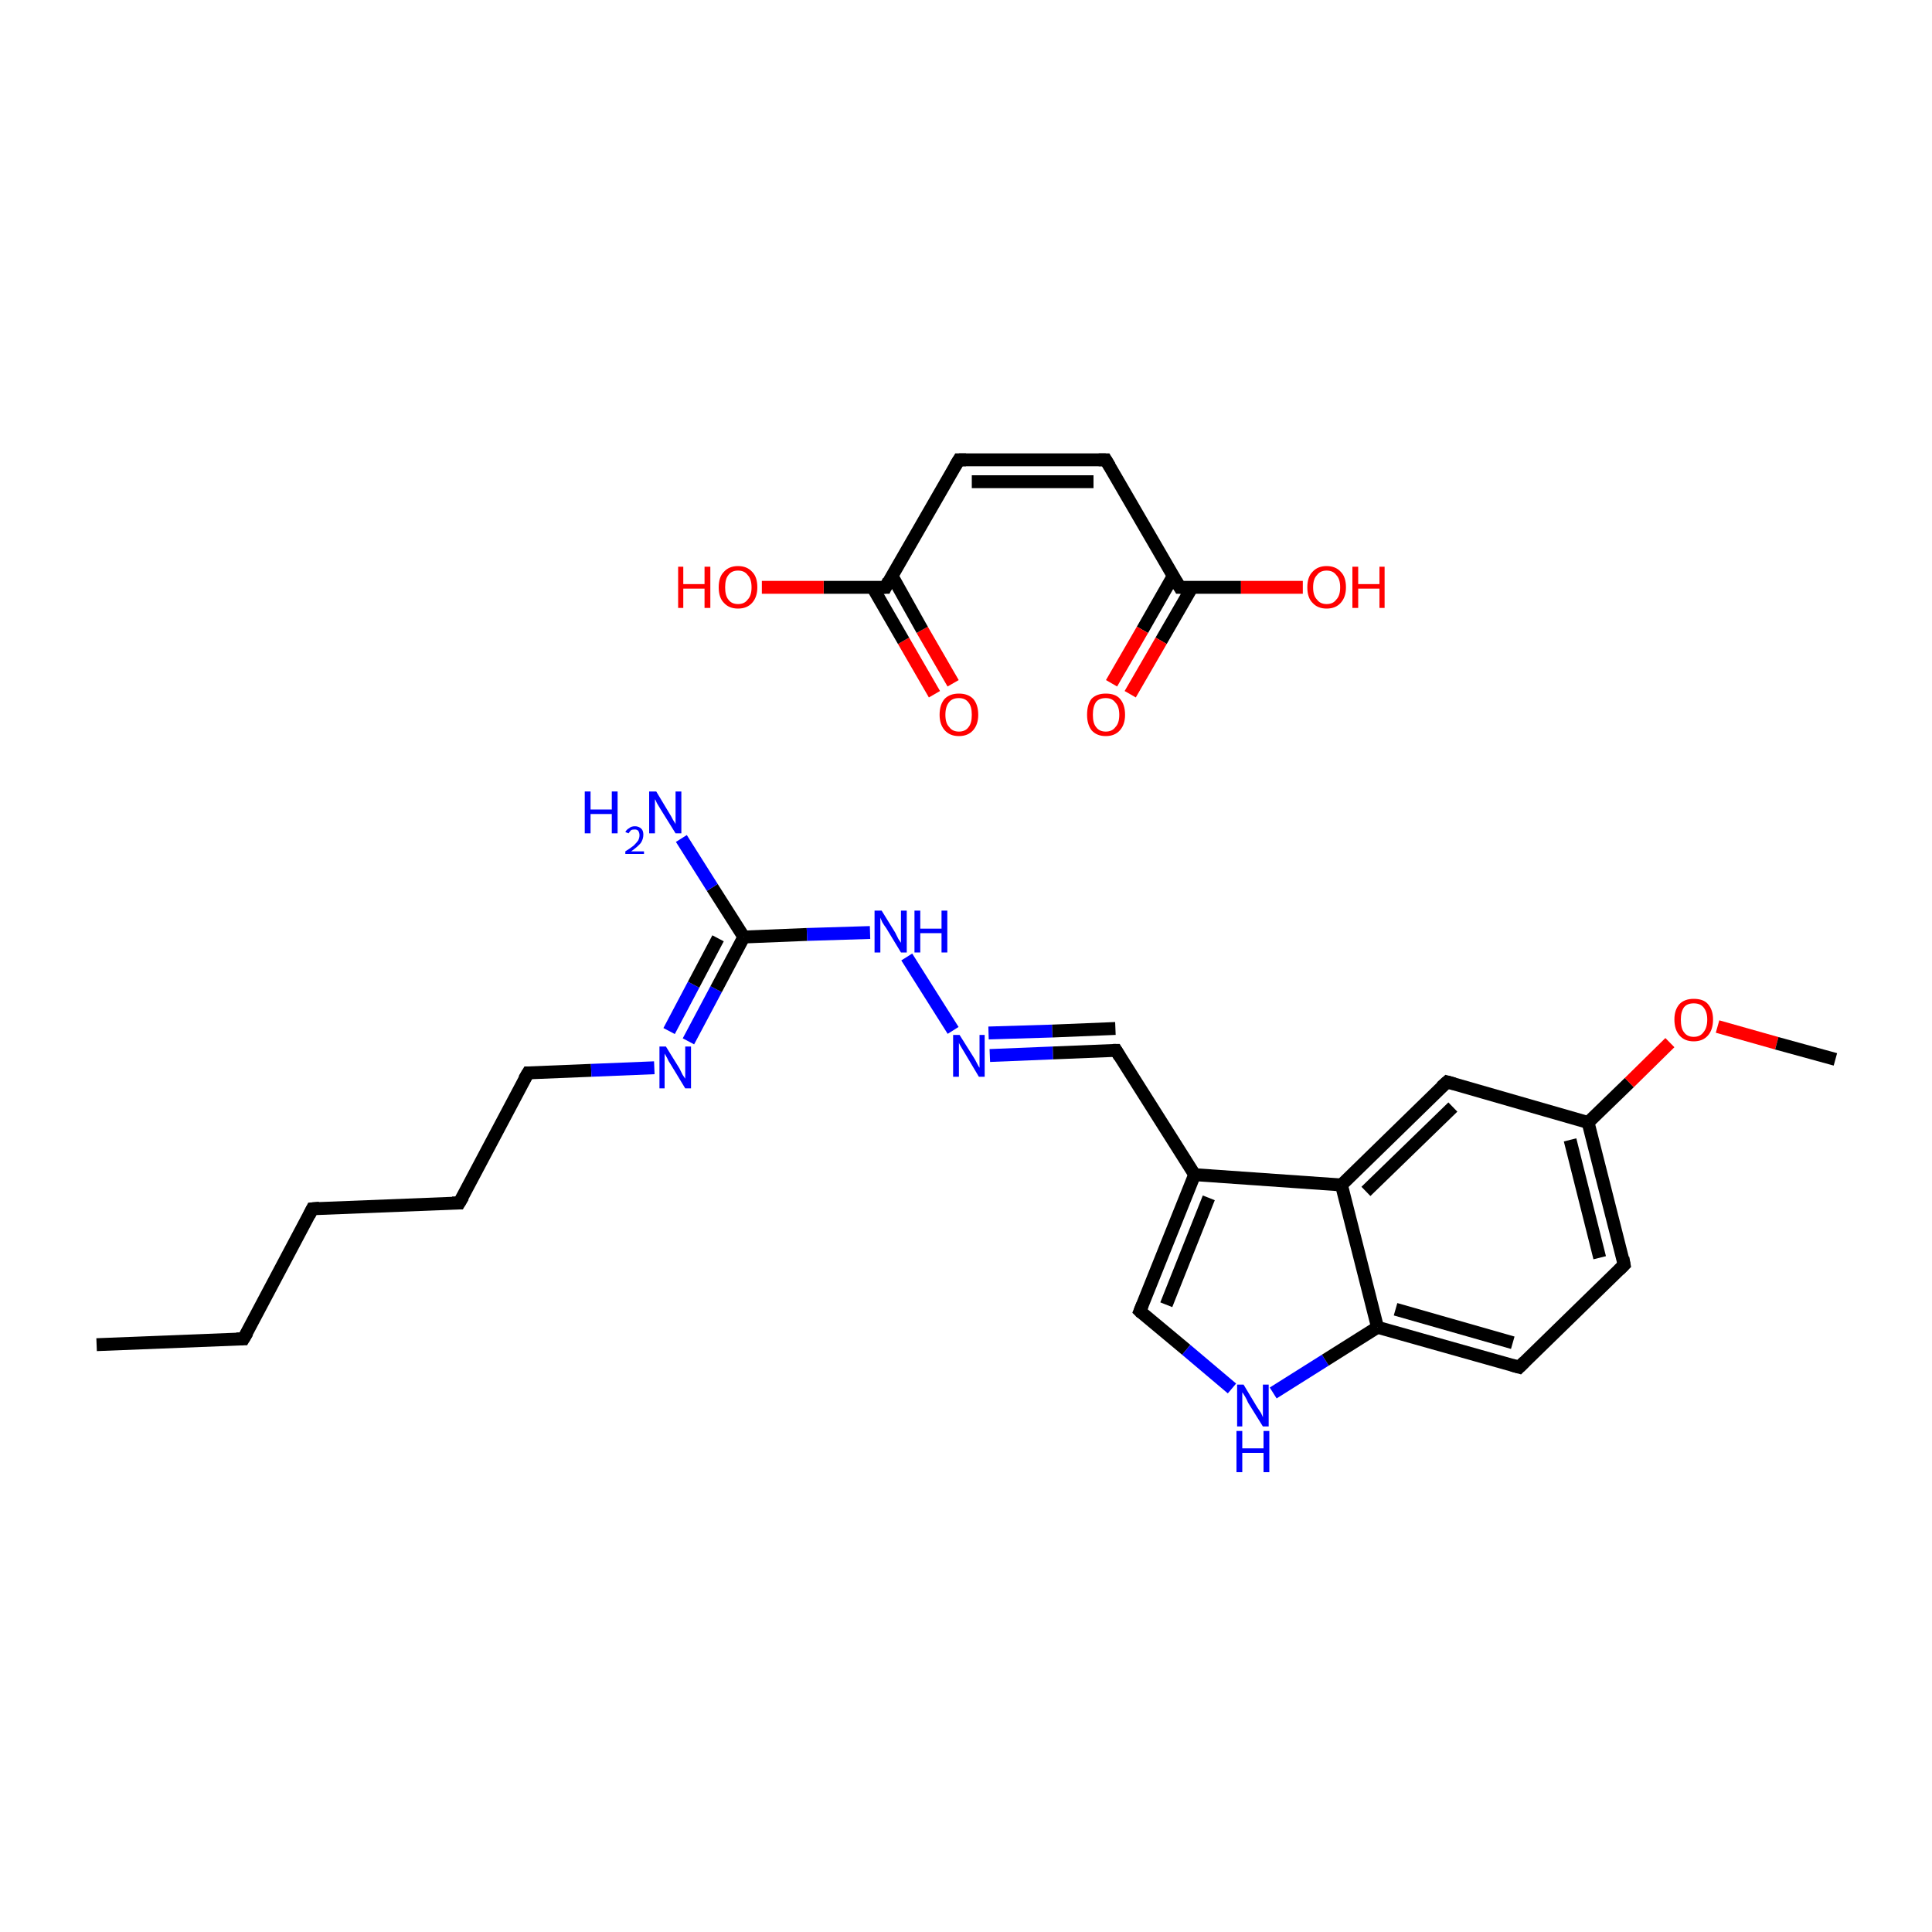 <?xml version='1.0' encoding='iso-8859-1'?>
<svg version='1.1' baseProfile='full'
              xmlns='http://www.w3.org/2000/svg'
                      xmlns:rdkit='http://www.rdkit.org/xml'
                      xmlns:xlink='http://www.w3.org/1999/xlink'
                  xml:space='preserve'
width='300px' height='300px' viewBox='0 0 300 300'>
<!-- END OF HEADER -->
<rect style='opacity:1.0;fill:#FFFFFF;stroke:none' width='300.0' height='300.0' x='0.0' y='0.0'> </rect>
<path class='bond-0 atom-0 atom-1' d='M 15.0,208.8 L 37.8,207.9' style='fill:none;fill-rule:evenodd;stroke:#000000;stroke-width:2.0px;stroke-linecap:butt;stroke-linejoin:miter;stroke-opacity:1' />
<path class='bond-1 atom-1 atom-2' d='M 37.8,207.9 L 48.5,187.7' style='fill:none;fill-rule:evenodd;stroke:#000000;stroke-width:2.0px;stroke-linecap:butt;stroke-linejoin:miter;stroke-opacity:1' />
<path class='bond-2 atom-2 atom-3' d='M 48.5,187.7 L 71.3,186.8' style='fill:none;fill-rule:evenodd;stroke:#000000;stroke-width:2.0px;stroke-linecap:butt;stroke-linejoin:miter;stroke-opacity:1' />
<path class='bond-3 atom-3 atom-4' d='M 71.3,186.8 L 82.0,166.6' style='fill:none;fill-rule:evenodd;stroke:#000000;stroke-width:2.0px;stroke-linecap:butt;stroke-linejoin:miter;stroke-opacity:1' />
<path class='bond-4 atom-4 atom-5' d='M 82.0,166.6 L 91.8,166.2' style='fill:none;fill-rule:evenodd;stroke:#000000;stroke-width:2.0px;stroke-linecap:butt;stroke-linejoin:miter;stroke-opacity:1' />
<path class='bond-4 atom-4 atom-5' d='M 91.8,166.2 L 101.6,165.8' style='fill:none;fill-rule:evenodd;stroke:#0000FF;stroke-width:2.0px;stroke-linecap:butt;stroke-linejoin:miter;stroke-opacity:1' />
<path class='bond-5 atom-5 atom-6' d='M 106.9,161.7 L 111.2,153.6' style='fill:none;fill-rule:evenodd;stroke:#0000FF;stroke-width:2.0px;stroke-linecap:butt;stroke-linejoin:miter;stroke-opacity:1' />
<path class='bond-5 atom-5 atom-6' d='M 111.2,153.6 L 115.5,145.5' style='fill:none;fill-rule:evenodd;stroke:#000000;stroke-width:2.0px;stroke-linecap:butt;stroke-linejoin:miter;stroke-opacity:1' />
<path class='bond-5 atom-5 atom-6' d='M 103.9,160.1 L 107.7,152.9' style='fill:none;fill-rule:evenodd;stroke:#0000FF;stroke-width:2.0px;stroke-linecap:butt;stroke-linejoin:miter;stroke-opacity:1' />
<path class='bond-5 atom-5 atom-6' d='M 107.7,152.9 L 111.5,145.7' style='fill:none;fill-rule:evenodd;stroke:#000000;stroke-width:2.0px;stroke-linecap:butt;stroke-linejoin:miter;stroke-opacity:1' />
<path class='bond-6 atom-6 atom-7' d='M 115.5,145.5 L 110.6,137.8' style='fill:none;fill-rule:evenodd;stroke:#000000;stroke-width:2.0px;stroke-linecap:butt;stroke-linejoin:miter;stroke-opacity:1' />
<path class='bond-6 atom-6 atom-7' d='M 110.6,137.8 L 105.8,130.2' style='fill:none;fill-rule:evenodd;stroke:#0000FF;stroke-width:2.0px;stroke-linecap:butt;stroke-linejoin:miter;stroke-opacity:1' />
<path class='bond-7 atom-6 atom-8' d='M 115.5,145.5 L 125.3,145.1' style='fill:none;fill-rule:evenodd;stroke:#000000;stroke-width:2.0px;stroke-linecap:butt;stroke-linejoin:miter;stroke-opacity:1' />
<path class='bond-7 atom-6 atom-8' d='M 125.3,145.1 L 135.1,144.8' style='fill:none;fill-rule:evenodd;stroke:#0000FF;stroke-width:2.0px;stroke-linecap:butt;stroke-linejoin:miter;stroke-opacity:1' />
<path class='bond-8 atom-8 atom-9' d='M 140.8,148.6 L 148.0,160.0' style='fill:none;fill-rule:evenodd;stroke:#0000FF;stroke-width:2.0px;stroke-linecap:butt;stroke-linejoin:miter;stroke-opacity:1' />
<path class='bond-9 atom-9 atom-10' d='M 153.7,163.9 L 163.5,163.5' style='fill:none;fill-rule:evenodd;stroke:#0000FF;stroke-width:2.0px;stroke-linecap:butt;stroke-linejoin:miter;stroke-opacity:1' />
<path class='bond-9 atom-9 atom-10' d='M 163.5,163.5 L 173.3,163.1' style='fill:none;fill-rule:evenodd;stroke:#000000;stroke-width:2.0px;stroke-linecap:butt;stroke-linejoin:miter;stroke-opacity:1' />
<path class='bond-9 atom-9 atom-10' d='M 153.5,160.4 L 163.4,160.1' style='fill:none;fill-rule:evenodd;stroke:#0000FF;stroke-width:2.0px;stroke-linecap:butt;stroke-linejoin:miter;stroke-opacity:1' />
<path class='bond-9 atom-9 atom-10' d='M 163.4,160.1 L 173.2,159.7' style='fill:none;fill-rule:evenodd;stroke:#000000;stroke-width:2.0px;stroke-linecap:butt;stroke-linejoin:miter;stroke-opacity:1' />
<path class='bond-10 atom-10 atom-11' d='M 173.3,163.1 L 185.5,182.4' style='fill:none;fill-rule:evenodd;stroke:#000000;stroke-width:2.0px;stroke-linecap:butt;stroke-linejoin:miter;stroke-opacity:1' />
<path class='bond-11 atom-11 atom-12' d='M 185.5,182.4 L 177.0,203.6' style='fill:none;fill-rule:evenodd;stroke:#000000;stroke-width:2.0px;stroke-linecap:butt;stroke-linejoin:miter;stroke-opacity:1' />
<path class='bond-11 atom-11 atom-12' d='M 187.7,186.0 L 181.1,202.6' style='fill:none;fill-rule:evenodd;stroke:#000000;stroke-width:2.0px;stroke-linecap:butt;stroke-linejoin:miter;stroke-opacity:1' />
<path class='bond-12 atom-12 atom-13' d='M 177.0,203.6 L 184.2,209.6' style='fill:none;fill-rule:evenodd;stroke:#000000;stroke-width:2.0px;stroke-linecap:butt;stroke-linejoin:miter;stroke-opacity:1' />
<path class='bond-12 atom-12 atom-13' d='M 184.2,209.6 L 191.3,215.6' style='fill:none;fill-rule:evenodd;stroke:#0000FF;stroke-width:2.0px;stroke-linecap:butt;stroke-linejoin:miter;stroke-opacity:1' />
<path class='bond-13 atom-13 atom-14' d='M 197.7,216.3 L 205.8,211.2' style='fill:none;fill-rule:evenodd;stroke:#0000FF;stroke-width:2.0px;stroke-linecap:butt;stroke-linejoin:miter;stroke-opacity:1' />
<path class='bond-13 atom-13 atom-14' d='M 205.8,211.2 L 213.9,206.1' style='fill:none;fill-rule:evenodd;stroke:#000000;stroke-width:2.0px;stroke-linecap:butt;stroke-linejoin:miter;stroke-opacity:1' />
<path class='bond-14 atom-14 atom-15' d='M 213.9,206.1 L 235.9,212.3' style='fill:none;fill-rule:evenodd;stroke:#000000;stroke-width:2.0px;stroke-linecap:butt;stroke-linejoin:miter;stroke-opacity:1' />
<path class='bond-14 atom-14 atom-15' d='M 216.7,203.3 L 234.9,208.5' style='fill:none;fill-rule:evenodd;stroke:#000000;stroke-width:2.0px;stroke-linecap:butt;stroke-linejoin:miter;stroke-opacity:1' />
<path class='bond-15 atom-15 atom-16' d='M 235.9,212.3 L 252.2,196.4' style='fill:none;fill-rule:evenodd;stroke:#000000;stroke-width:2.0px;stroke-linecap:butt;stroke-linejoin:miter;stroke-opacity:1' />
<path class='bond-16 atom-16 atom-17' d='M 252.2,196.4 L 246.6,174.3' style='fill:none;fill-rule:evenodd;stroke:#000000;stroke-width:2.0px;stroke-linecap:butt;stroke-linejoin:miter;stroke-opacity:1' />
<path class='bond-16 atom-16 atom-17' d='M 248.4,195.3 L 243.8,177.0' style='fill:none;fill-rule:evenodd;stroke:#000000;stroke-width:2.0px;stroke-linecap:butt;stroke-linejoin:miter;stroke-opacity:1' />
<path class='bond-17 atom-17 atom-18' d='M 246.6,174.3 L 253.0,168.1' style='fill:none;fill-rule:evenodd;stroke:#000000;stroke-width:2.0px;stroke-linecap:butt;stroke-linejoin:miter;stroke-opacity:1' />
<path class='bond-17 atom-17 atom-18' d='M 253.0,168.1 L 259.3,161.9' style='fill:none;fill-rule:evenodd;stroke:#FF0000;stroke-width:2.0px;stroke-linecap:butt;stroke-linejoin:miter;stroke-opacity:1' />
<path class='bond-18 atom-18 atom-19' d='M 266.7,159.4 L 275.9,162.0' style='fill:none;fill-rule:evenodd;stroke:#FF0000;stroke-width:2.0px;stroke-linecap:butt;stroke-linejoin:miter;stroke-opacity:1' />
<path class='bond-18 atom-18 atom-19' d='M 275.9,162.0 L 285.0,164.5' style='fill:none;fill-rule:evenodd;stroke:#000000;stroke-width:2.0px;stroke-linecap:butt;stroke-linejoin:miter;stroke-opacity:1' />
<path class='bond-19 atom-17 atom-20' d='M 246.6,174.3 L 224.7,168.0' style='fill:none;fill-rule:evenodd;stroke:#000000;stroke-width:2.0px;stroke-linecap:butt;stroke-linejoin:miter;stroke-opacity:1' />
<path class='bond-20 atom-20 atom-21' d='M 224.7,168.0 L 208.3,184.0' style='fill:none;fill-rule:evenodd;stroke:#000000;stroke-width:2.0px;stroke-linecap:butt;stroke-linejoin:miter;stroke-opacity:1' />
<path class='bond-20 atom-20 atom-21' d='M 225.6,171.9 L 212.1,185.0' style='fill:none;fill-rule:evenodd;stroke:#000000;stroke-width:2.0px;stroke-linecap:butt;stroke-linejoin:miter;stroke-opacity:1' />
<path class='bond-21 atom-22 atom-23' d='M 145.1,107.8 L 140.3,99.5' style='fill:none;fill-rule:evenodd;stroke:#FF0000;stroke-width:2.0px;stroke-linecap:butt;stroke-linejoin:miter;stroke-opacity:1' />
<path class='bond-21 atom-22 atom-23' d='M 140.3,99.5 L 135.5,91.2' style='fill:none;fill-rule:evenodd;stroke:#000000;stroke-width:2.0px;stroke-linecap:butt;stroke-linejoin:miter;stroke-opacity:1' />
<path class='bond-21 atom-22 atom-23' d='M 148.0,106.1 L 143.2,97.8' style='fill:none;fill-rule:evenodd;stroke:#FF0000;stroke-width:2.0px;stroke-linecap:butt;stroke-linejoin:miter;stroke-opacity:1' />
<path class='bond-21 atom-22 atom-23' d='M 143.2,97.8 L 138.5,89.4' style='fill:none;fill-rule:evenodd;stroke:#000000;stroke-width:2.0px;stroke-linecap:butt;stroke-linejoin:miter;stroke-opacity:1' />
<path class='bond-22 atom-23 atom-24' d='M 137.5,91.2 L 127.9,91.2' style='fill:none;fill-rule:evenodd;stroke:#000000;stroke-width:2.0px;stroke-linecap:butt;stroke-linejoin:miter;stroke-opacity:1' />
<path class='bond-22 atom-23 atom-24' d='M 127.9,91.2 L 118.3,91.2' style='fill:none;fill-rule:evenodd;stroke:#FF0000;stroke-width:2.0px;stroke-linecap:butt;stroke-linejoin:miter;stroke-opacity:1' />
<path class='bond-23 atom-23 atom-25' d='M 137.5,91.2 L 148.9,71.4' style='fill:none;fill-rule:evenodd;stroke:#000000;stroke-width:2.0px;stroke-linecap:butt;stroke-linejoin:miter;stroke-opacity:1' />
<path class='bond-24 atom-25 atom-26' d='M 148.9,71.4 L 171.7,71.4' style='fill:none;fill-rule:evenodd;stroke:#000000;stroke-width:2.0px;stroke-linecap:butt;stroke-linejoin:miter;stroke-opacity:1' />
<path class='bond-24 atom-25 atom-26' d='M 150.9,74.8 L 169.8,74.8' style='fill:none;fill-rule:evenodd;stroke:#000000;stroke-width:2.0px;stroke-linecap:butt;stroke-linejoin:miter;stroke-opacity:1' />
<path class='bond-25 atom-26 atom-27' d='M 171.7,71.4 L 183.2,91.2' style='fill:none;fill-rule:evenodd;stroke:#000000;stroke-width:2.0px;stroke-linecap:butt;stroke-linejoin:miter;stroke-opacity:1' />
<path class='bond-26 atom-27 atom-28' d='M 182.2,89.4 L 177.4,97.8' style='fill:none;fill-rule:evenodd;stroke:#000000;stroke-width:2.0px;stroke-linecap:butt;stroke-linejoin:miter;stroke-opacity:1' />
<path class='bond-26 atom-27 atom-28' d='M 177.4,97.8 L 172.6,106.1' style='fill:none;fill-rule:evenodd;stroke:#FF0000;stroke-width:2.0px;stroke-linecap:butt;stroke-linejoin:miter;stroke-opacity:1' />
<path class='bond-26 atom-27 atom-28' d='M 185.1,91.2 L 180.3,99.5' style='fill:none;fill-rule:evenodd;stroke:#000000;stroke-width:2.0px;stroke-linecap:butt;stroke-linejoin:miter;stroke-opacity:1' />
<path class='bond-26 atom-27 atom-28' d='M 180.3,99.5 L 175.5,107.8' style='fill:none;fill-rule:evenodd;stroke:#FF0000;stroke-width:2.0px;stroke-linecap:butt;stroke-linejoin:miter;stroke-opacity:1' />
<path class='bond-27 atom-27 atom-29' d='M 183.2,91.2 L 192.7,91.2' style='fill:none;fill-rule:evenodd;stroke:#000000;stroke-width:2.0px;stroke-linecap:butt;stroke-linejoin:miter;stroke-opacity:1' />
<path class='bond-27 atom-27 atom-29' d='M 192.7,91.2 L 202.3,91.2' style='fill:none;fill-rule:evenodd;stroke:#FF0000;stroke-width:2.0px;stroke-linecap:butt;stroke-linejoin:miter;stroke-opacity:1' />
<path class='bond-28 atom-21 atom-11' d='M 208.3,184.0 L 185.5,182.4' style='fill:none;fill-rule:evenodd;stroke:#000000;stroke-width:2.0px;stroke-linecap:butt;stroke-linejoin:miter;stroke-opacity:1' />
<path class='bond-29 atom-21 atom-14' d='M 208.3,184.0 L 213.9,206.1' style='fill:none;fill-rule:evenodd;stroke:#000000;stroke-width:2.0px;stroke-linecap:butt;stroke-linejoin:miter;stroke-opacity:1' />
<path d='M 36.7,207.9 L 37.8,207.9 L 38.4,206.9' style='fill:none;stroke:#000000;stroke-width:2.0px;stroke-linecap:butt;stroke-linejoin:miter;stroke-miterlimit:10;stroke-opacity:1;' />
<path d='M 48.0,188.7 L 48.5,187.7 L 49.6,187.6' style='fill:none;stroke:#000000;stroke-width:2.0px;stroke-linecap:butt;stroke-linejoin:miter;stroke-miterlimit:10;stroke-opacity:1;' />
<path d='M 70.2,186.8 L 71.3,186.8 L 71.9,185.8' style='fill:none;stroke:#000000;stroke-width:2.0px;stroke-linecap:butt;stroke-linejoin:miter;stroke-miterlimit:10;stroke-opacity:1;' />
<path d='M 81.4,167.6 L 82.0,166.6 L 82.5,166.6' style='fill:none;stroke:#000000;stroke-width:2.0px;stroke-linecap:butt;stroke-linejoin:miter;stroke-miterlimit:10;stroke-opacity:1;' />
<path d='M 172.8,163.1 L 173.3,163.1 L 173.9,164.1' style='fill:none;stroke:#000000;stroke-width:2.0px;stroke-linecap:butt;stroke-linejoin:miter;stroke-miterlimit:10;stroke-opacity:1;' />
<path d='M 177.4,202.6 L 177.0,203.6 L 177.3,203.9' style='fill:none;stroke:#000000;stroke-width:2.0px;stroke-linecap:butt;stroke-linejoin:miter;stroke-miterlimit:10;stroke-opacity:1;' />
<path d='M 234.8,212.0 L 235.9,212.3 L 236.7,211.5' style='fill:none;stroke:#000000;stroke-width:2.0px;stroke-linecap:butt;stroke-linejoin:miter;stroke-miterlimit:10;stroke-opacity:1;' />
<path d='M 251.4,197.2 L 252.2,196.4 L 252.0,195.3' style='fill:none;stroke:#000000;stroke-width:2.0px;stroke-linecap:butt;stroke-linejoin:miter;stroke-miterlimit:10;stroke-opacity:1;' />
<path d='M 225.8,168.3 L 224.7,168.0 L 223.8,168.8' style='fill:none;stroke:#000000;stroke-width:2.0px;stroke-linecap:butt;stroke-linejoin:miter;stroke-miterlimit:10;stroke-opacity:1;' />
<path d='M 137.0,91.2 L 137.5,91.2 L 138.0,90.2' style='fill:none;stroke:#000000;stroke-width:2.0px;stroke-linecap:butt;stroke-linejoin:miter;stroke-miterlimit:10;stroke-opacity:1;' />
<path d='M 148.3,72.4 L 148.9,71.4 L 150.0,71.4' style='fill:none;stroke:#000000;stroke-width:2.0px;stroke-linecap:butt;stroke-linejoin:miter;stroke-miterlimit:10;stroke-opacity:1;' />
<path d='M 170.6,71.4 L 171.7,71.4 L 172.3,72.4' style='fill:none;stroke:#000000;stroke-width:2.0px;stroke-linecap:butt;stroke-linejoin:miter;stroke-miterlimit:10;stroke-opacity:1;' />
<path d='M 182.6,90.2 L 183.2,91.2 L 183.6,91.2' style='fill:none;stroke:#000000;stroke-width:2.0px;stroke-linecap:butt;stroke-linejoin:miter;stroke-miterlimit:10;stroke-opacity:1;' />
<path class='atom-5' d='M 103.4 162.5
L 105.5 165.9
Q 105.7 166.3, 106.0 166.9
Q 106.4 167.5, 106.4 167.5
L 106.4 162.5
L 107.3 162.5
L 107.3 169.0
L 106.4 169.0
L 104.1 165.2
Q 103.8 164.8, 103.6 164.3
Q 103.3 163.8, 103.2 163.6
L 103.2 169.0
L 102.4 169.0
L 102.4 162.5
L 103.4 162.5
' fill='#0000FF'/>
<path class='atom-7' d='M 90.8 122.9
L 91.7 122.9
L 91.7 125.7
L 95.0 125.7
L 95.0 122.9
L 95.9 122.9
L 95.9 129.4
L 95.0 129.4
L 95.0 126.4
L 91.7 126.4
L 91.7 129.4
L 90.8 129.4
L 90.8 122.9
' fill='#0000FF'/>
<path class='atom-7' d='M 97.1 129.2
Q 97.3 128.8, 97.7 128.6
Q 98.0 128.3, 98.6 128.3
Q 99.2 128.3, 99.6 128.7
Q 99.9 129.0, 99.9 129.6
Q 99.9 130.3, 99.5 130.9
Q 99.0 131.5, 98.0 132.2
L 100.0 132.2
L 100.0 132.6
L 97.1 132.6
L 97.1 132.2
Q 97.9 131.7, 98.4 131.3
Q 98.9 130.8, 99.1 130.5
Q 99.3 130.1, 99.3 129.7
Q 99.3 129.3, 99.1 129.0
Q 98.9 128.8, 98.6 128.8
Q 98.2 128.8, 98.0 128.9
Q 97.8 129.1, 97.6 129.4
L 97.1 129.2
' fill='#0000FF'/>
<path class='atom-7' d='M 101.9 122.9
L 104.0 126.4
Q 104.2 126.7, 104.5 127.3
Q 104.9 127.9, 104.9 128.0
L 104.9 122.9
L 105.8 122.9
L 105.8 129.4
L 104.9 129.4
L 102.6 125.7
Q 102.3 125.2, 102.0 124.7
Q 101.8 124.2, 101.7 124.1
L 101.7 129.4
L 100.8 129.4
L 100.8 122.9
L 101.9 122.9
' fill='#0000FF'/>
<path class='atom-8' d='M 136.9 141.4
L 139.0 144.8
Q 139.2 145.2, 139.5 145.8
Q 139.9 146.4, 139.9 146.4
L 139.9 141.4
L 140.8 141.4
L 140.8 147.9
L 139.9 147.9
L 137.6 144.1
Q 137.3 143.7, 137.0 143.2
Q 136.8 142.7, 136.7 142.5
L 136.7 147.9
L 135.8 147.9
L 135.8 141.4
L 136.9 141.4
' fill='#0000FF'/>
<path class='atom-8' d='M 142.0 141.4
L 142.9 141.4
L 142.9 144.2
L 146.2 144.2
L 146.2 141.4
L 147.1 141.4
L 147.1 147.9
L 146.2 147.9
L 146.2 144.9
L 142.9 144.9
L 142.9 147.9
L 142.0 147.9
L 142.0 141.4
' fill='#0000FF'/>
<path class='atom-9' d='M 149.0 160.7
L 151.2 164.2
Q 151.4 164.5, 151.7 165.1
Q 152.0 165.7, 152.1 165.8
L 152.1 160.7
L 152.9 160.7
L 152.9 167.2
L 152.0 167.2
L 149.8 163.5
Q 149.5 163.0, 149.2 162.5
Q 148.9 162.0, 148.9 161.9
L 148.9 167.2
L 148.0 167.2
L 148.0 160.7
L 149.0 160.7
' fill='#0000FF'/>
<path class='atom-13' d='M 193.1 215.0
L 195.2 218.5
Q 195.4 218.8, 195.8 219.4
Q 196.1 220.0, 196.1 220.1
L 196.1 215.0
L 197.0 215.0
L 197.0 221.5
L 196.1 221.5
L 193.8 217.8
Q 193.6 217.3, 193.3 216.8
Q 193.0 216.3, 192.9 216.2
L 192.9 221.5
L 192.1 221.5
L 192.1 215.0
L 193.1 215.0
' fill='#0000FF'/>
<path class='atom-13' d='M 192.0 222.2
L 192.9 222.2
L 192.9 224.9
L 196.2 224.9
L 196.2 222.2
L 197.1 222.2
L 197.1 228.6
L 196.2 228.6
L 196.2 225.6
L 192.9 225.6
L 192.9 228.6
L 192.0 228.6
L 192.0 222.2
' fill='#0000FF'/>
<path class='atom-18' d='M 260.0 158.3
Q 260.0 156.8, 260.8 155.9
Q 261.6 155.1, 263.0 155.1
Q 264.5 155.1, 265.2 155.9
Q 266.0 156.8, 266.0 158.3
Q 266.0 159.9, 265.2 160.8
Q 264.4 161.7, 263.0 161.7
Q 261.6 161.7, 260.8 160.8
Q 260.0 159.9, 260.0 158.3
M 263.0 161.0
Q 264.0 161.0, 264.5 160.3
Q 265.1 159.6, 265.1 158.3
Q 265.1 157.1, 264.5 156.4
Q 264.0 155.8, 263.0 155.8
Q 262.0 155.8, 261.5 156.4
Q 261.0 157.1, 261.0 158.3
Q 261.0 159.7, 261.5 160.3
Q 262.0 161.0, 263.0 161.0
' fill='#FF0000'/>
<path class='atom-22' d='M 145.9 111.0
Q 145.9 109.4, 146.7 108.5
Q 147.5 107.7, 148.9 107.7
Q 150.3 107.7, 151.1 108.5
Q 151.9 109.4, 151.9 111.0
Q 151.9 112.5, 151.1 113.4
Q 150.3 114.3, 148.9 114.3
Q 147.5 114.3, 146.7 113.4
Q 145.9 112.5, 145.9 111.0
M 148.9 113.6
Q 149.9 113.6, 150.4 112.9
Q 150.9 112.3, 150.9 111.0
Q 150.9 109.7, 150.4 109.1
Q 149.9 108.4, 148.9 108.4
Q 147.9 108.4, 147.4 109.0
Q 146.8 109.7, 146.8 111.0
Q 146.8 112.3, 147.4 112.9
Q 147.9 113.6, 148.9 113.6
' fill='#FF0000'/>
<path class='atom-24' d='M 105.3 88.0
L 106.1 88.0
L 106.1 90.7
L 109.4 90.7
L 109.4 88.0
L 110.3 88.0
L 110.3 94.4
L 109.4 94.4
L 109.4 91.4
L 106.1 91.4
L 106.1 94.4
L 105.3 94.4
L 105.3 88.0
' fill='#FF0000'/>
<path class='atom-24' d='M 111.6 91.2
Q 111.6 89.6, 112.4 88.8
Q 113.2 87.9, 114.6 87.9
Q 116.0 87.9, 116.8 88.8
Q 117.6 89.6, 117.6 91.2
Q 117.6 92.7, 116.8 93.6
Q 116.0 94.5, 114.6 94.5
Q 113.2 94.5, 112.4 93.6
Q 111.6 92.8, 111.6 91.2
M 114.6 93.8
Q 115.6 93.8, 116.1 93.1
Q 116.7 92.5, 116.7 91.2
Q 116.7 89.9, 116.1 89.3
Q 115.6 88.6, 114.6 88.6
Q 113.6 88.6, 113.1 89.3
Q 112.6 89.9, 112.6 91.2
Q 112.6 92.5, 113.1 93.1
Q 113.6 93.8, 114.6 93.8
' fill='#FF0000'/>
<path class='atom-28' d='M 168.8 111.0
Q 168.8 109.4, 169.5 108.5
Q 170.3 107.7, 171.7 107.7
Q 173.2 107.7, 173.9 108.5
Q 174.7 109.4, 174.7 111.0
Q 174.7 112.5, 173.9 113.4
Q 173.1 114.3, 171.7 114.3
Q 170.3 114.3, 169.5 113.4
Q 168.8 112.5, 168.8 111.0
M 171.7 113.6
Q 172.7 113.6, 173.2 112.9
Q 173.8 112.3, 173.8 111.0
Q 173.8 109.7, 173.2 109.1
Q 172.7 108.4, 171.7 108.4
Q 170.7 108.4, 170.2 109.0
Q 169.7 109.7, 169.7 111.0
Q 169.7 112.3, 170.2 112.9
Q 170.7 113.6, 171.7 113.6
' fill='#FF0000'/>
<path class='atom-29' d='M 203.0 91.2
Q 203.0 89.6, 203.8 88.8
Q 204.6 87.9, 206.0 87.9
Q 207.4 87.9, 208.2 88.8
Q 209.0 89.6, 209.0 91.2
Q 209.0 92.7, 208.2 93.6
Q 207.4 94.5, 206.0 94.5
Q 204.6 94.5, 203.8 93.6
Q 203.0 92.8, 203.0 91.2
M 206.0 93.8
Q 207.0 93.8, 207.5 93.1
Q 208.1 92.5, 208.1 91.2
Q 208.1 89.9, 207.5 89.3
Q 207.0 88.6, 206.0 88.6
Q 205.0 88.6, 204.5 89.3
Q 203.9 89.9, 203.9 91.2
Q 203.9 92.5, 204.5 93.1
Q 205.0 93.8, 206.0 93.8
' fill='#FF0000'/>
<path class='atom-29' d='M 210.0 88.0
L 210.9 88.0
L 210.9 90.7
L 214.2 90.7
L 214.2 88.0
L 215.0 88.0
L 215.0 94.4
L 214.2 94.4
L 214.2 91.4
L 210.9 91.4
L 210.9 94.4
L 210.0 94.4
L 210.0 88.0
' fill='#FF0000'/>
</svg>
